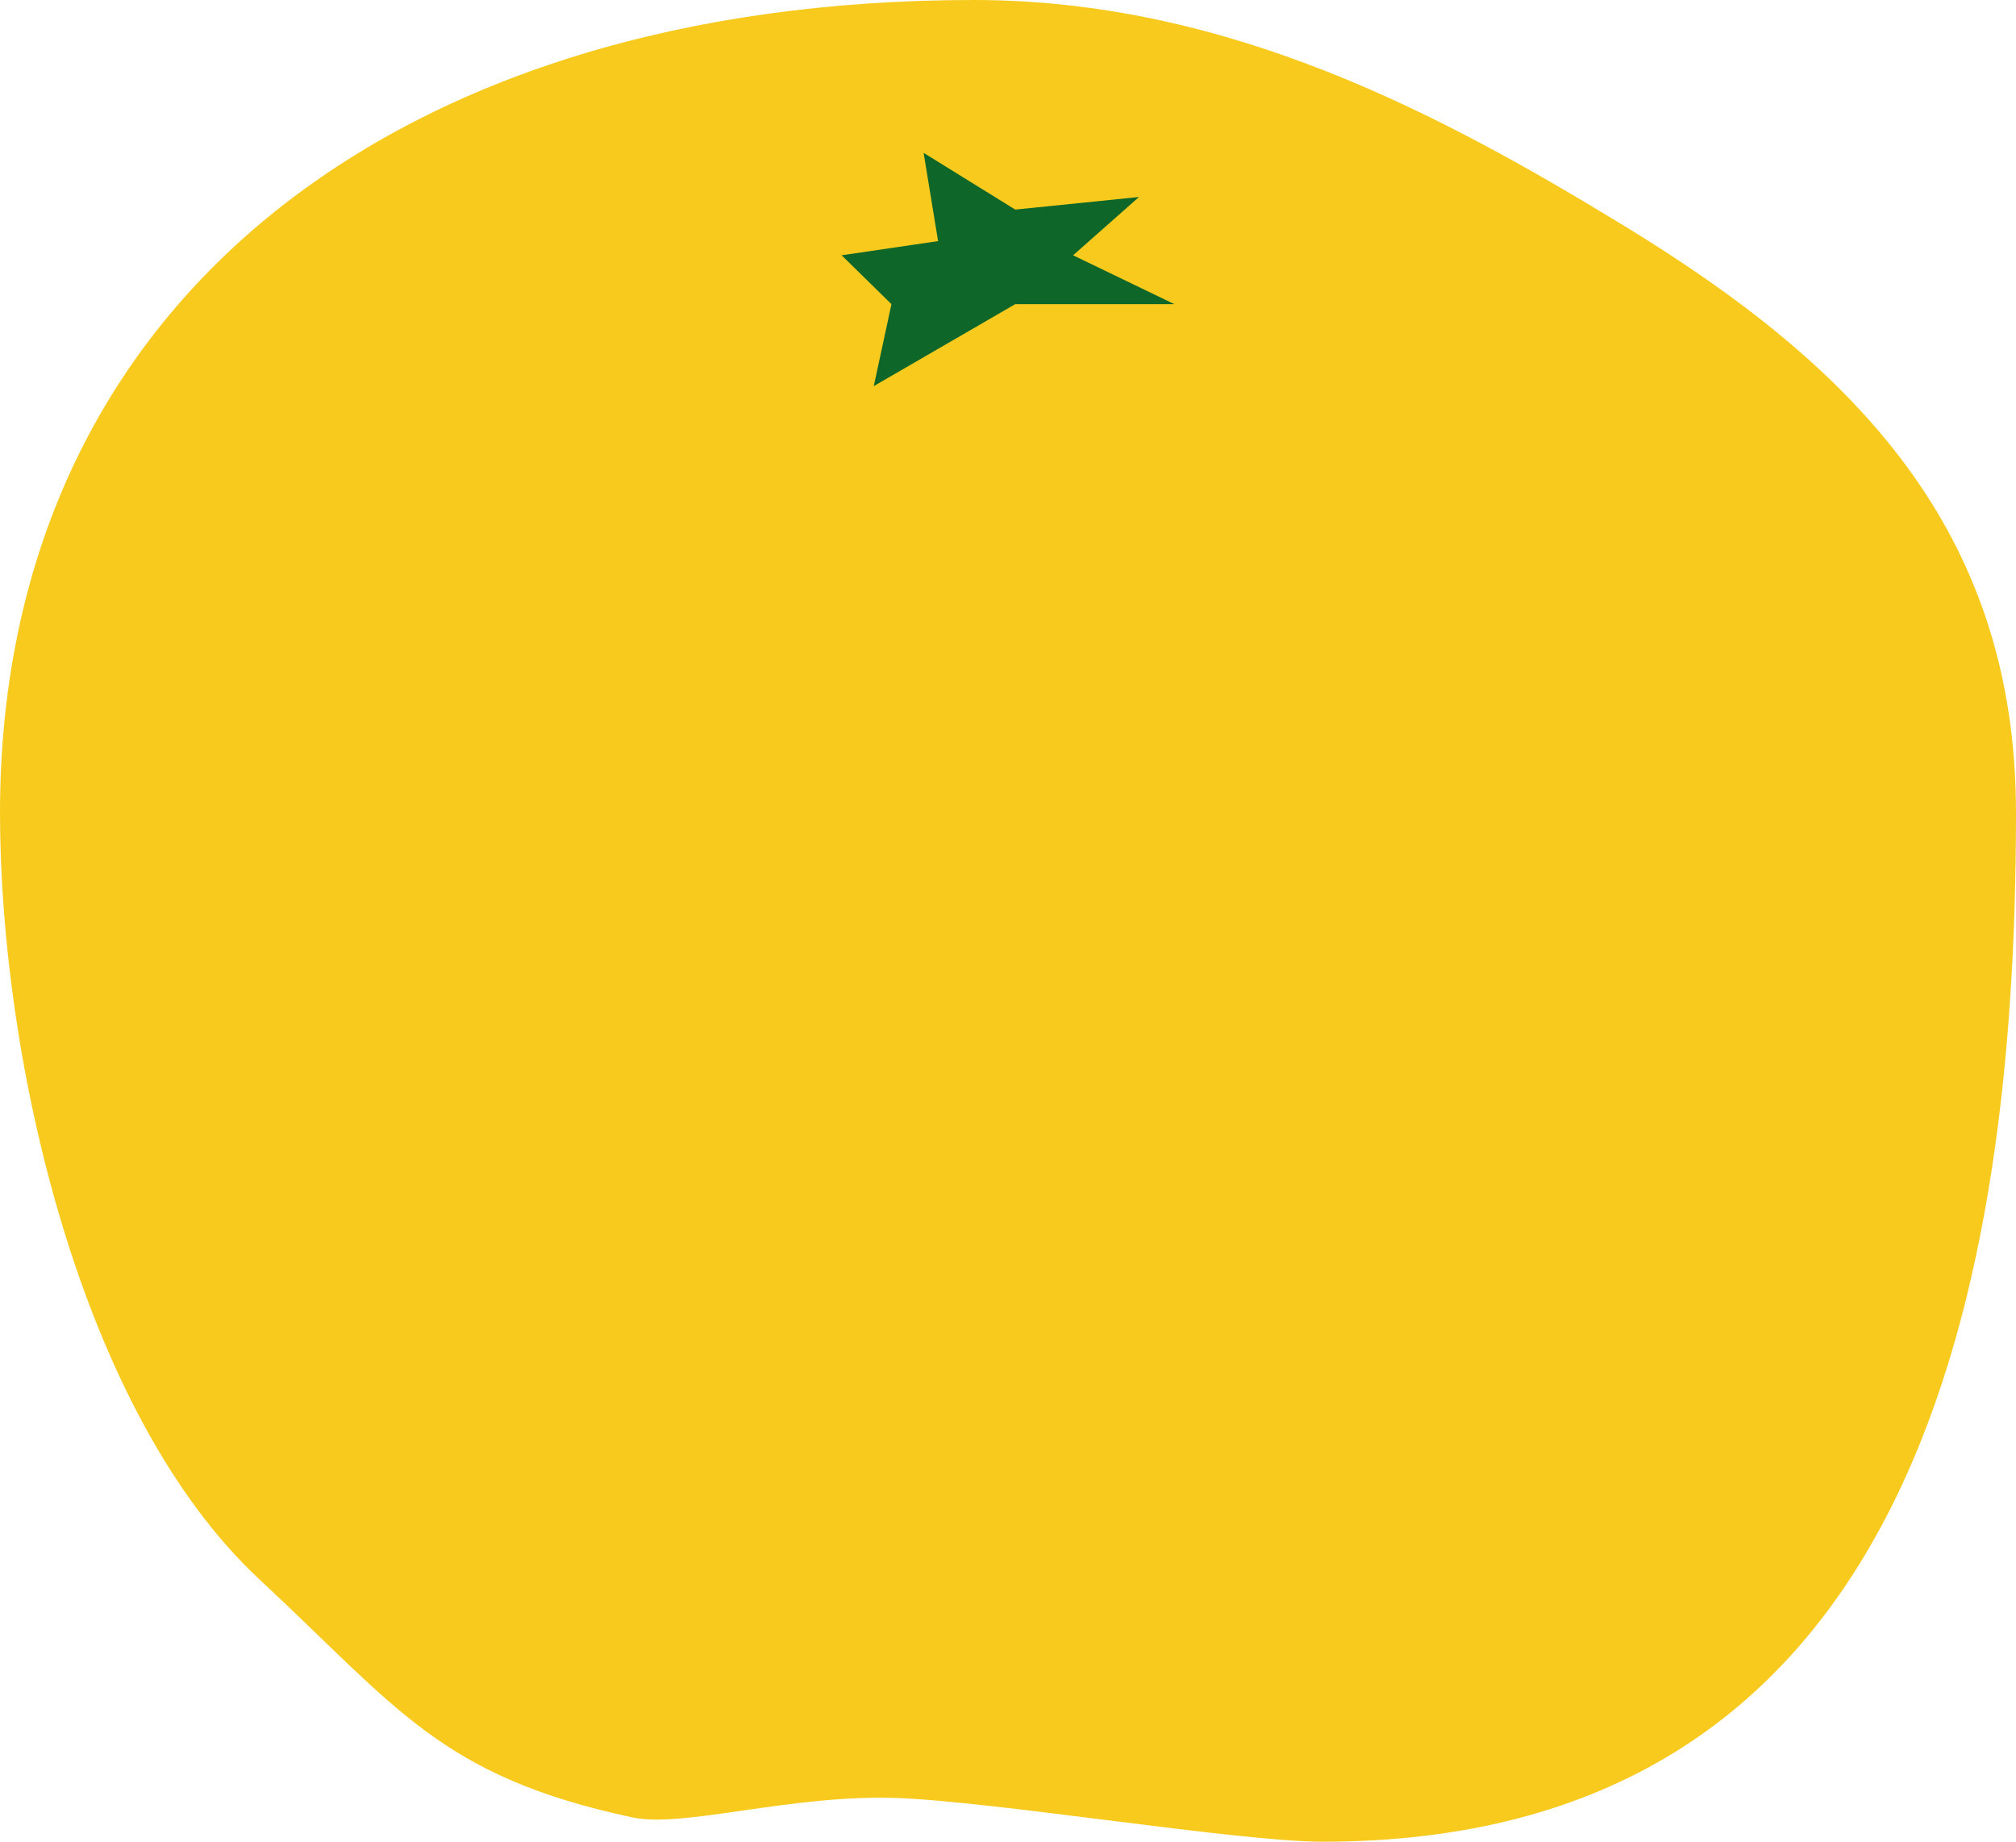 <svg width="104" height="95" viewBox="0 0 104 95" fill="none" xmlns="http://www.w3.org/2000/svg">
<path d="M104 41.933C104 27.253 95.536 18.821 83.806 11.661C74.457 5.954 63.403 -1.29543e-05 50.233 -1.29543e-05C20.538 -1.29543e-05 0 15.554 0 41.933C0 54.715 4.174 72.892 13.379 81.464C20.537 88.13 22.751 91.634 32.628 93.747C35.255 94.308 40.778 92.553 46.259 92.744C51.312 92.921 63.892 95 68.22 95C97.915 95 104 68.312 104 41.933Z" fill="#F8CA1D"/>
<path d="M48.393 12.437L43.417 13.168L45.988 15.689L45.076 19.916L52.373 15.689H60.583L55.358 13.168L58.758 10.161L52.373 10.811L47.647 7.884L48.393 12.437Z" fill="#0E6629"/>
</svg>

